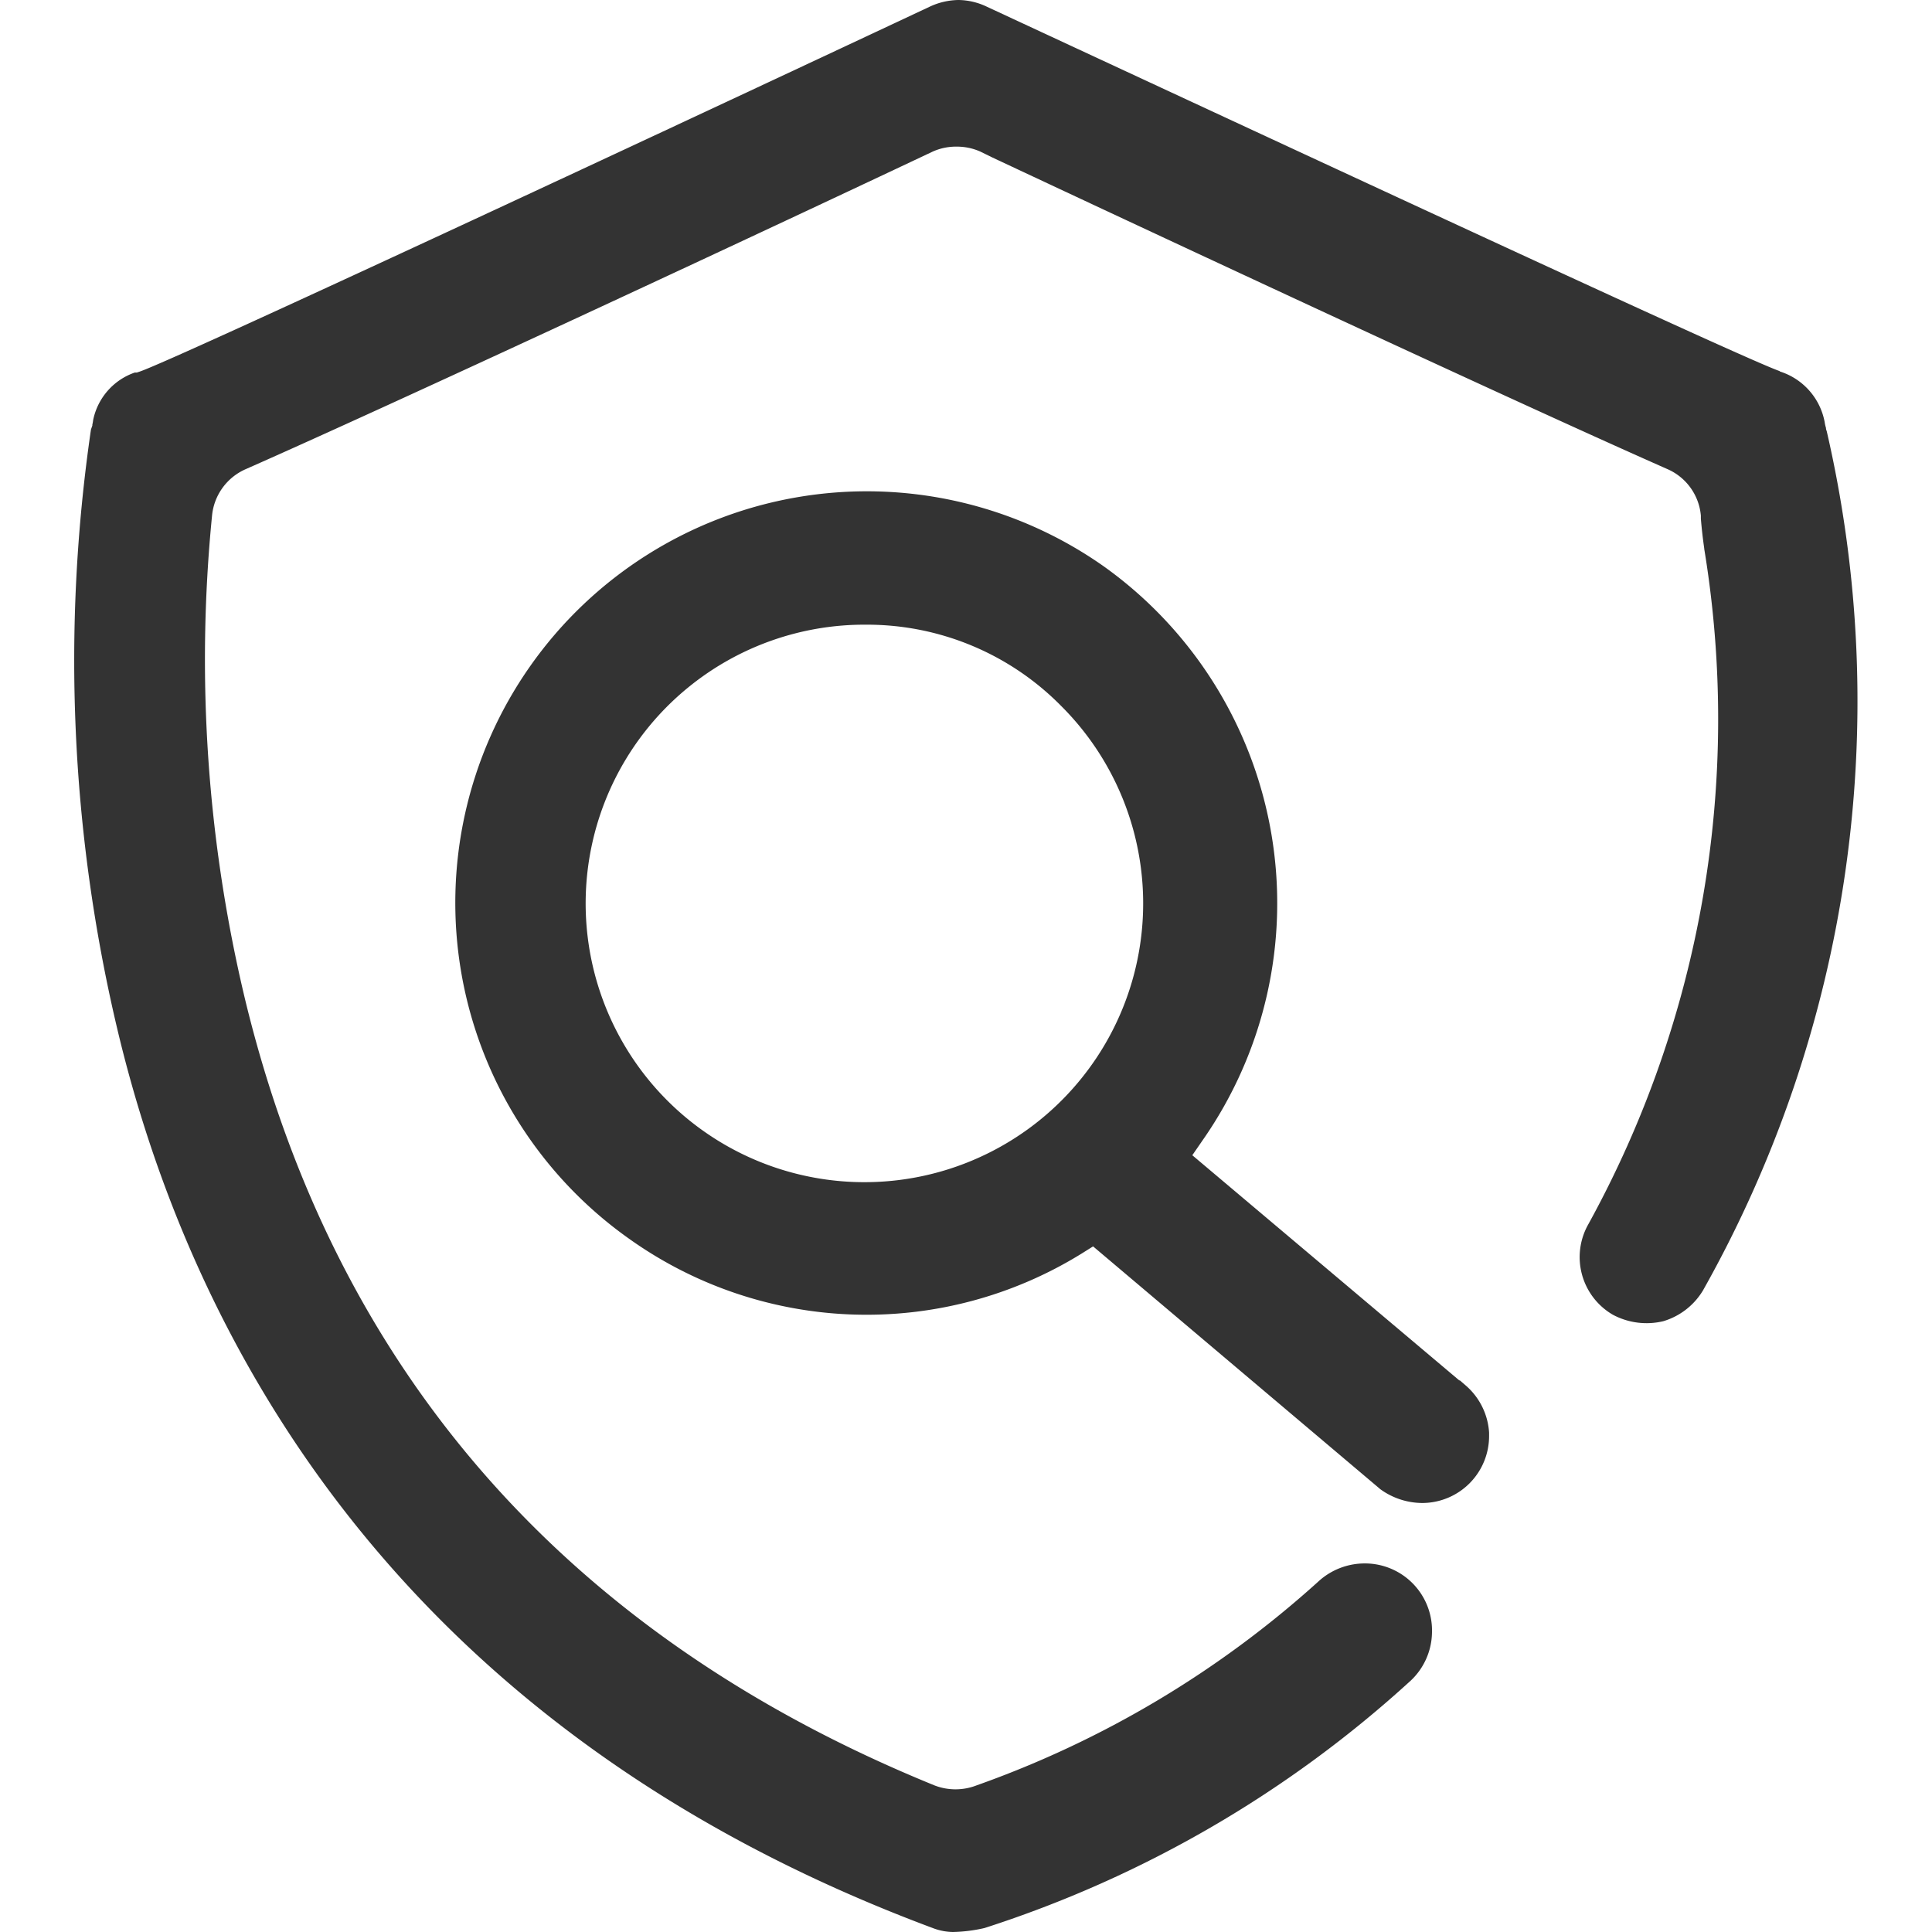 <?xml version="1.0" standalone="no"?><!DOCTYPE svg PUBLIC "-//W3C//DTD SVG 1.1//EN" "http://www.w3.org/Graphics/SVG/1.1/DTD/svg11.dtd"><svg fill="currentColor"  t="1734054897822" class="icon" viewBox="0 0 1024 1024" version="1.1" xmlns="http://www.w3.org/2000/svg" p-id="13623" xmlns:xlink="http://www.w3.org/1999/xlink" width="200" height="200"><path d="M505.023 1024a30.956 30.956 0 0 1-9.951-1.838C204.886 914.248 99.361 702.884 61.972 544.558A847.347 847.347 0 0 1 48.214 227.643l0.735-2.101v-0.525a18.59 18.59 0 0 0 0.42-2.363 33.792 33.792 0 0 1 22.108-25.206h1.05l1.602-0.525c19.115-6.564 270.677-123.93 418.921-193.51A37.048 37.048 0 0 1 507.99 0a35.735 35.735 0 0 1 14.756 3.413c240.036 111.59 403.351 187.208 420.418 193.247l0.315 0.263a34.842 34.842 0 0 1 23.631 26.782 19.43 19.43 0 0 0 0.709 3.151v0.263c0 0.525 0.289 1.05 0.42 1.575a636.429 636.429 0 0 1-65.641 455.286 36.759 36.759 0 0 1-21.005 16.279 37.941 37.941 0 0 1-26.729-3.413 35.315 35.315 0 0 1-12.971-48.049 555.218 555.218 0 0 0 61.387-357.875v-0.263a254.556 254.556 0 0 1-1.785-15.754v-1.575a29.696 29.696 0 0 0-17.697-24.681C795.235 209.526 587.573 112.377 526.028 83.495l-6.433-3.151a30.484 30.484 0 0 0-12.656-2.626 29.959 29.959 0 0 0-12.577 2.626C390.414 129.444 208.798 213.99 130.265 248.648a29.985 29.985 0 0 0-17.881 24.681 774.091 774.091 0 0 0 17.487 256.263c47.682 197.186 170.667 337.395 365.384 416.689a30.825 30.825 0 0 0 22.37 0 537.915 537.915 0 0 0 180.985-107.914 36.313 36.313 0 0 1 24.76-9.715 35.551 35.551 0 0 1 35.604 37.022 35.682 35.682 0 0 1-11.106 24.944 612.562 612.562 0 0 1-226.068 131.282 81.762 81.762 0 0 1-16.778 2.101z m248.911-227.381a38.177 38.177 0 0 1-22.397-7.352l-0.289-0.263-151.893-128.394-6.275 3.938a216.668 216.668 0 0 1-239.117-7.614 218.112 218.112 0 1 1 250.959-356.825 219.372 219.372 0 0 1 52.277 304.574l-5.251 7.614 141.653 119.467v-0.263l3.335 2.888a35.945 35.945 0 0 1 12.314 24.944v1.575a35.499 35.499 0 0 1-35.315 35.709zM459.153 331.093a147.745 147.745 0 1 0 103.266 43.061 144.41 144.41 0 0 0-103.214-43.061z" fill="#333333" p-id="13624"></path></svg>
